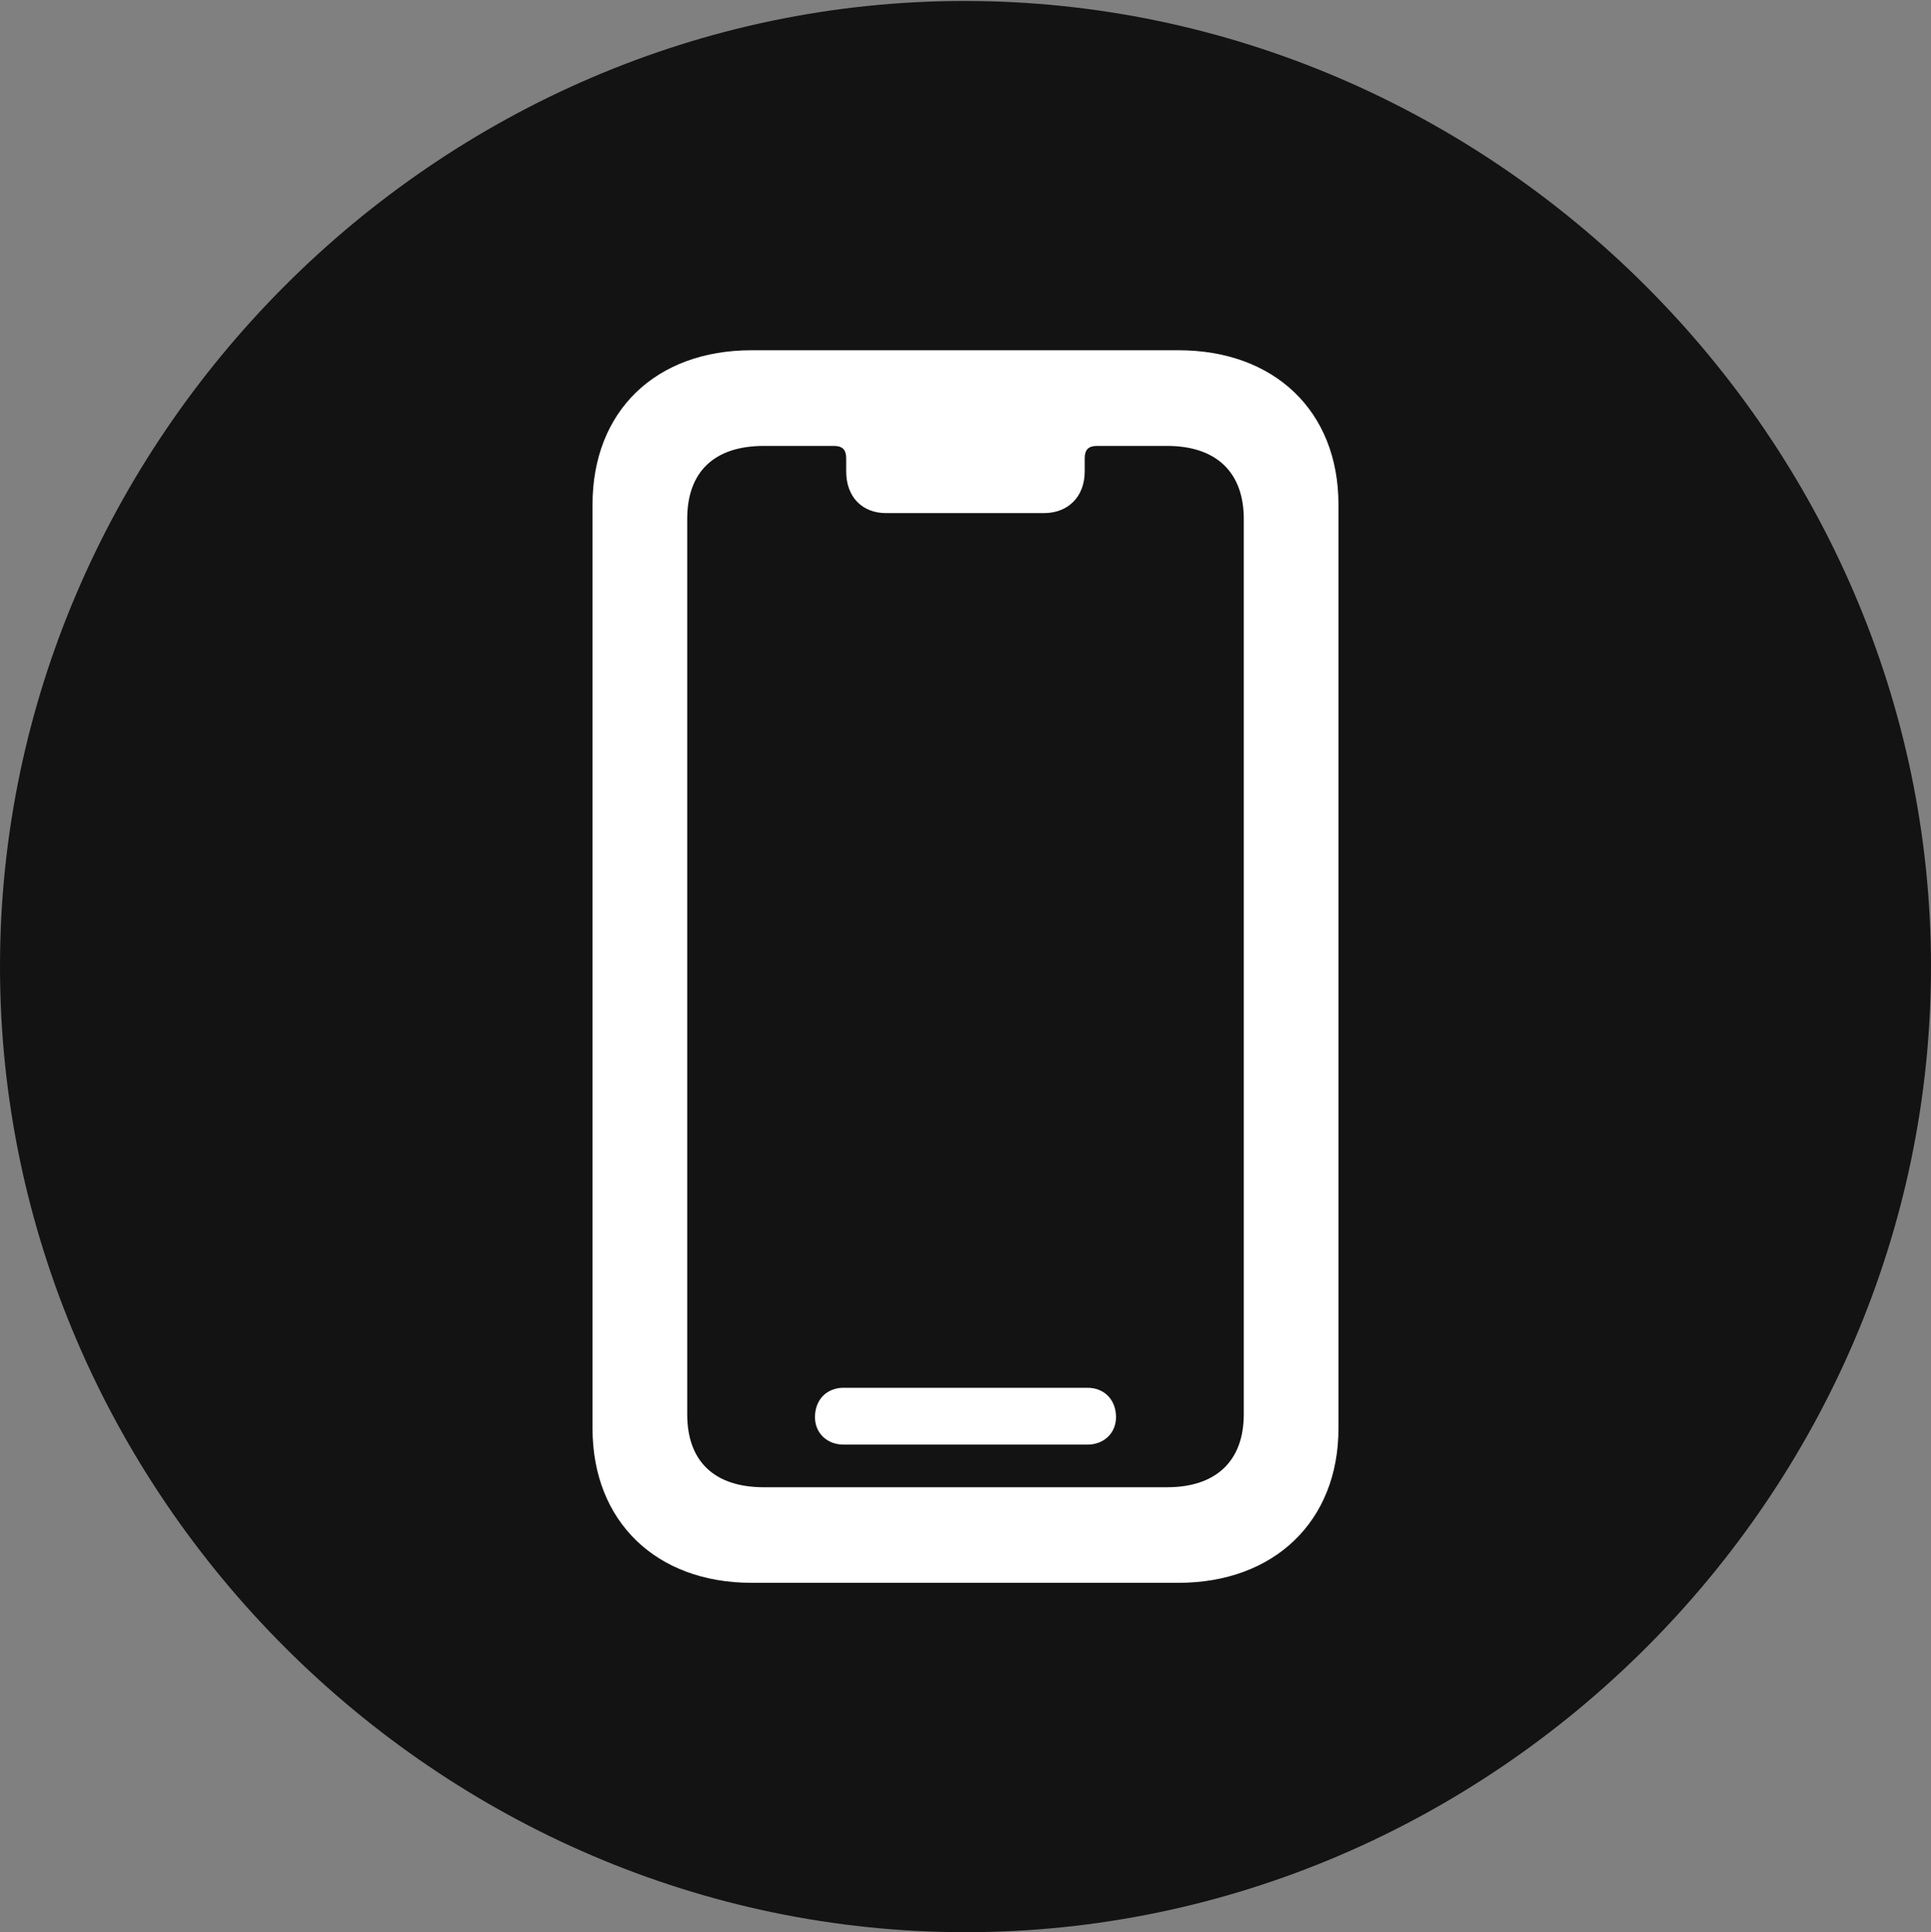 <?xml version="1.0" encoding="UTF-8"?>
<!--Generator: Apple Native CoreSVG 175.5-->
<!DOCTYPE svg
PUBLIC "-//W3C//DTD SVG 1.1//EN"
       "http://www.w3.org/Graphics/SVG/1.1/DTD/svg11.dtd">
<svg version="1.1" xmlns="http://www.w3.org/2000/svg" xmlns:xlink="http://www.w3.org/1999/xlink" width="19.922" height="19.932">
 <rect width="100%" height="100%" fill="#808080" stroke="none"/>
 <g>
  <rect height="19.932" opacity="0" width="19.922" x="0" y="0"/>
  <path d="M9.961 19.932C15.41 19.932 19.922 15.42 19.922 9.971C19.922 4.531 15.4 0.01 9.951 0.01C4.512 0.01 0 4.531 0 9.971C0 15.42 4.521 19.932 9.961 19.932Z" fill="#000000" fill-opacity="0.85"/>
  <path d="M7.754 16.328C6.768 16.328 6.113 15.693 6.113 14.736L6.113 5.205C6.113 4.238 6.768 3.613 7.754 3.613L12.158 3.613C13.145 3.613 13.809 4.238 13.809 5.205L13.809 14.736C13.809 15.693 13.145 16.328 12.158 16.328ZM7.881 15.342L12.041 15.342C12.549 15.342 12.832 15.068 12.832 14.59L12.832 5.352C12.832 4.873 12.549 4.6 12.041 4.6L11.318 4.6C11.23 4.6 11.191 4.639 11.191 4.727L11.191 4.863C11.191 5.127 11.016 5.293 10.771 5.293L9.141 5.293C8.896 5.293 8.73 5.127 8.73 4.863L8.73 4.727C8.73 4.639 8.691 4.6 8.604 4.6L7.881 4.6C7.363 4.6 7.09 4.873 7.09 5.352L7.09 14.59C7.09 15.068 7.363 15.342 7.881 15.342ZM8.701 14.902C8.535 14.902 8.408 14.785 8.408 14.619C8.408 14.434 8.535 14.316 8.701 14.316L11.221 14.316C11.387 14.316 11.514 14.434 11.514 14.619C11.514 14.785 11.387 14.902 11.221 14.902Z" fill="#ffffff"/>
 </g>
</svg>

